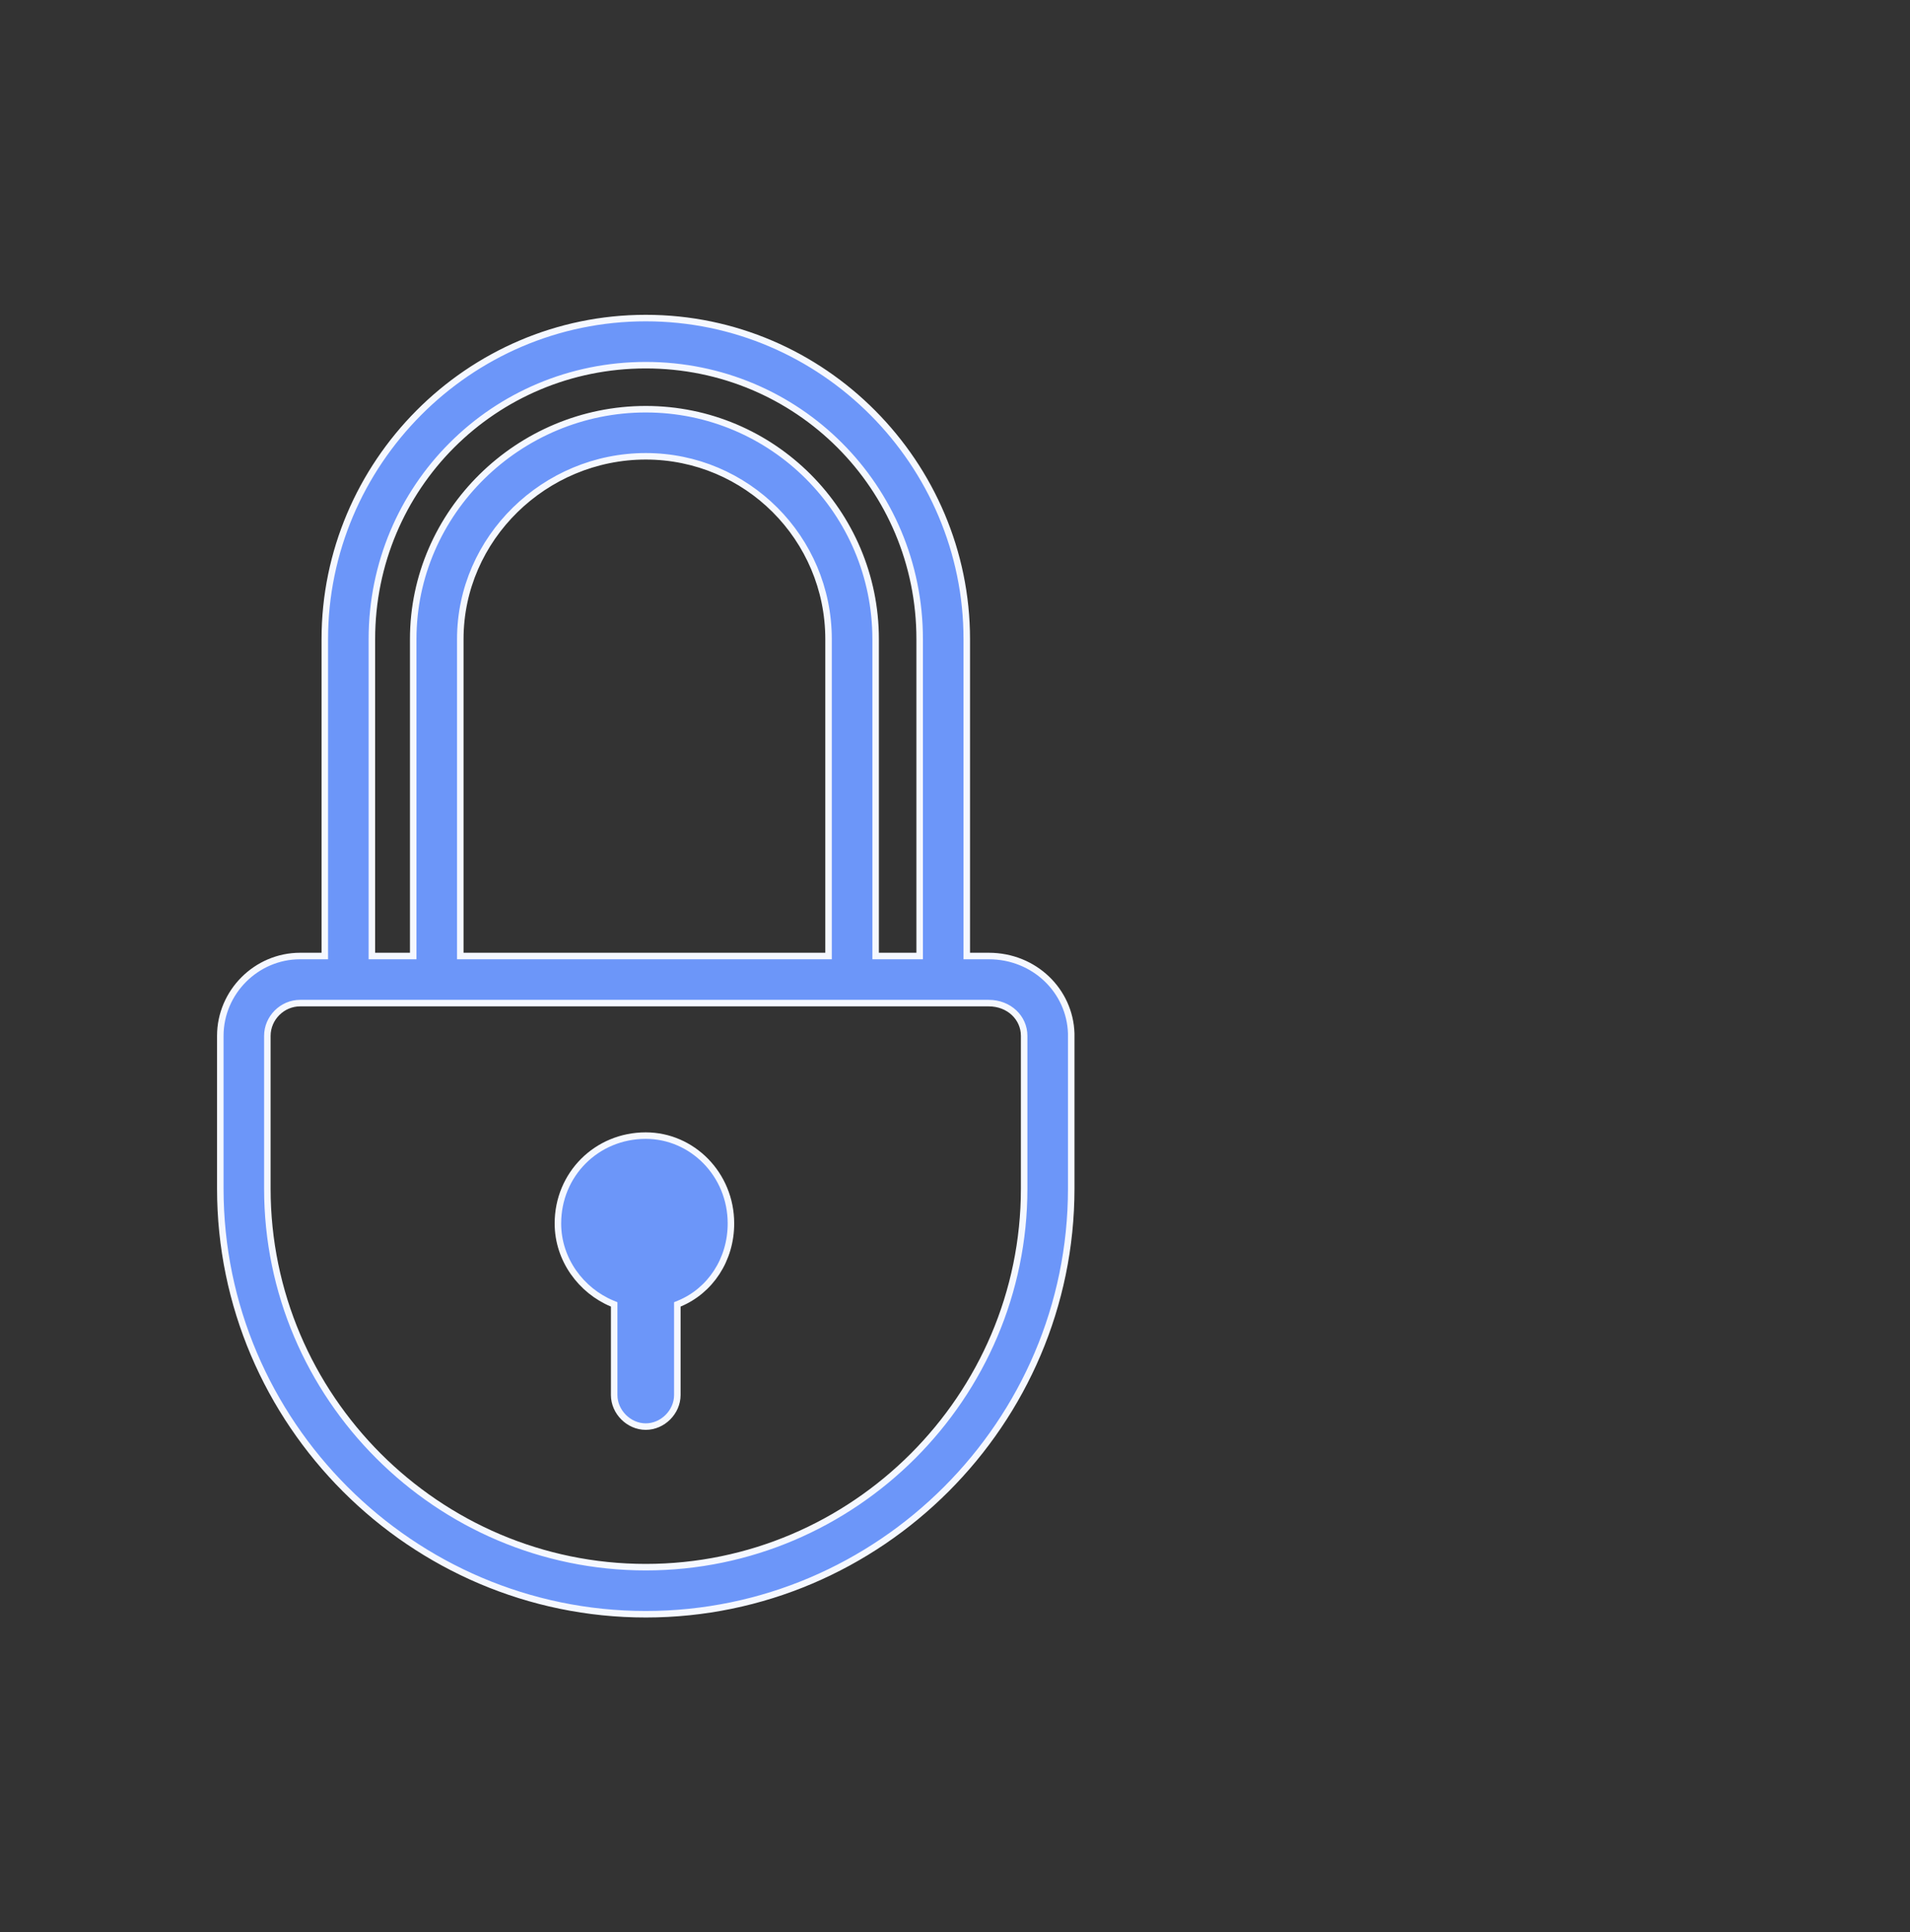 <svg width="88" height="89" viewBox="0 0 88 89" fill="none" xmlns="http://www.w3.org/2000/svg">
<rect x="0" y="0" width="88" height="89" fill="#333333" stroke="none"/>
<path d="M45.556 44.033C47.66 44.033 49.296 45.638 49.355 47.601V47.71V54.748C49.355 65.529 40.533 74.35 29.753 74.35C18.972 74.35 10.15 65.528 10.15 54.748V47.71C10.15 45.694 11.811 44.033 13.827 44.033H14.815H14.965V43.883V29.439C14.965 21.372 21.565 14.65 29.753 14.65C37.942 14.65 44.542 21.372 44.542 29.439V43.883V44.033H44.692H45.556ZM18.888 44.033H19.038V43.883V29.439C19.038 23.598 23.907 18.848 29.753 18.848C35.596 18.848 40.343 23.595 40.343 29.439V43.883V44.033H40.493H42.222H42.372V43.883V29.439C42.372 22.442 36.749 16.82 29.753 16.82C22.756 16.82 17.134 22.442 17.134 29.439V43.883V44.033H17.284H18.888ZM38.024 44.033H38.174V43.883V29.439C38.174 24.788 34.403 21.017 29.752 21.017C25.105 21.017 21.207 24.785 21.207 29.439V43.883V44.033H21.357H38.024ZM47.186 54.748V54.598H47.186V47.711C47.186 46.879 46.493 46.202 45.554 46.202H13.826C13.003 46.202 12.318 46.887 12.318 47.711V54.748C12.318 64.336 20.163 72.182 29.752 72.182C39.342 72.182 47.186 64.337 47.186 54.748Z" fill="#6C96F9" stroke="#F5F8FF" stroke-width="0.3"/>
<path d="M31.3 60.041L31.207 60.079V60.179V64.253C31.207 65.034 30.534 65.708 29.752 65.708C28.971 65.708 28.297 65.034 28.297 64.253V60.179V60.079L28.205 60.041C26.775 59.445 25.705 58.015 25.705 56.352C25.705 54.089 27.489 52.305 29.752 52.305H29.753C31.889 52.305 33.677 54.087 33.677 56.352C33.677 58.023 32.723 59.448 31.3 60.041Z" fill="#6C96F9" stroke="#F5F8FF" stroke-width="0.3"/>
</svg>
